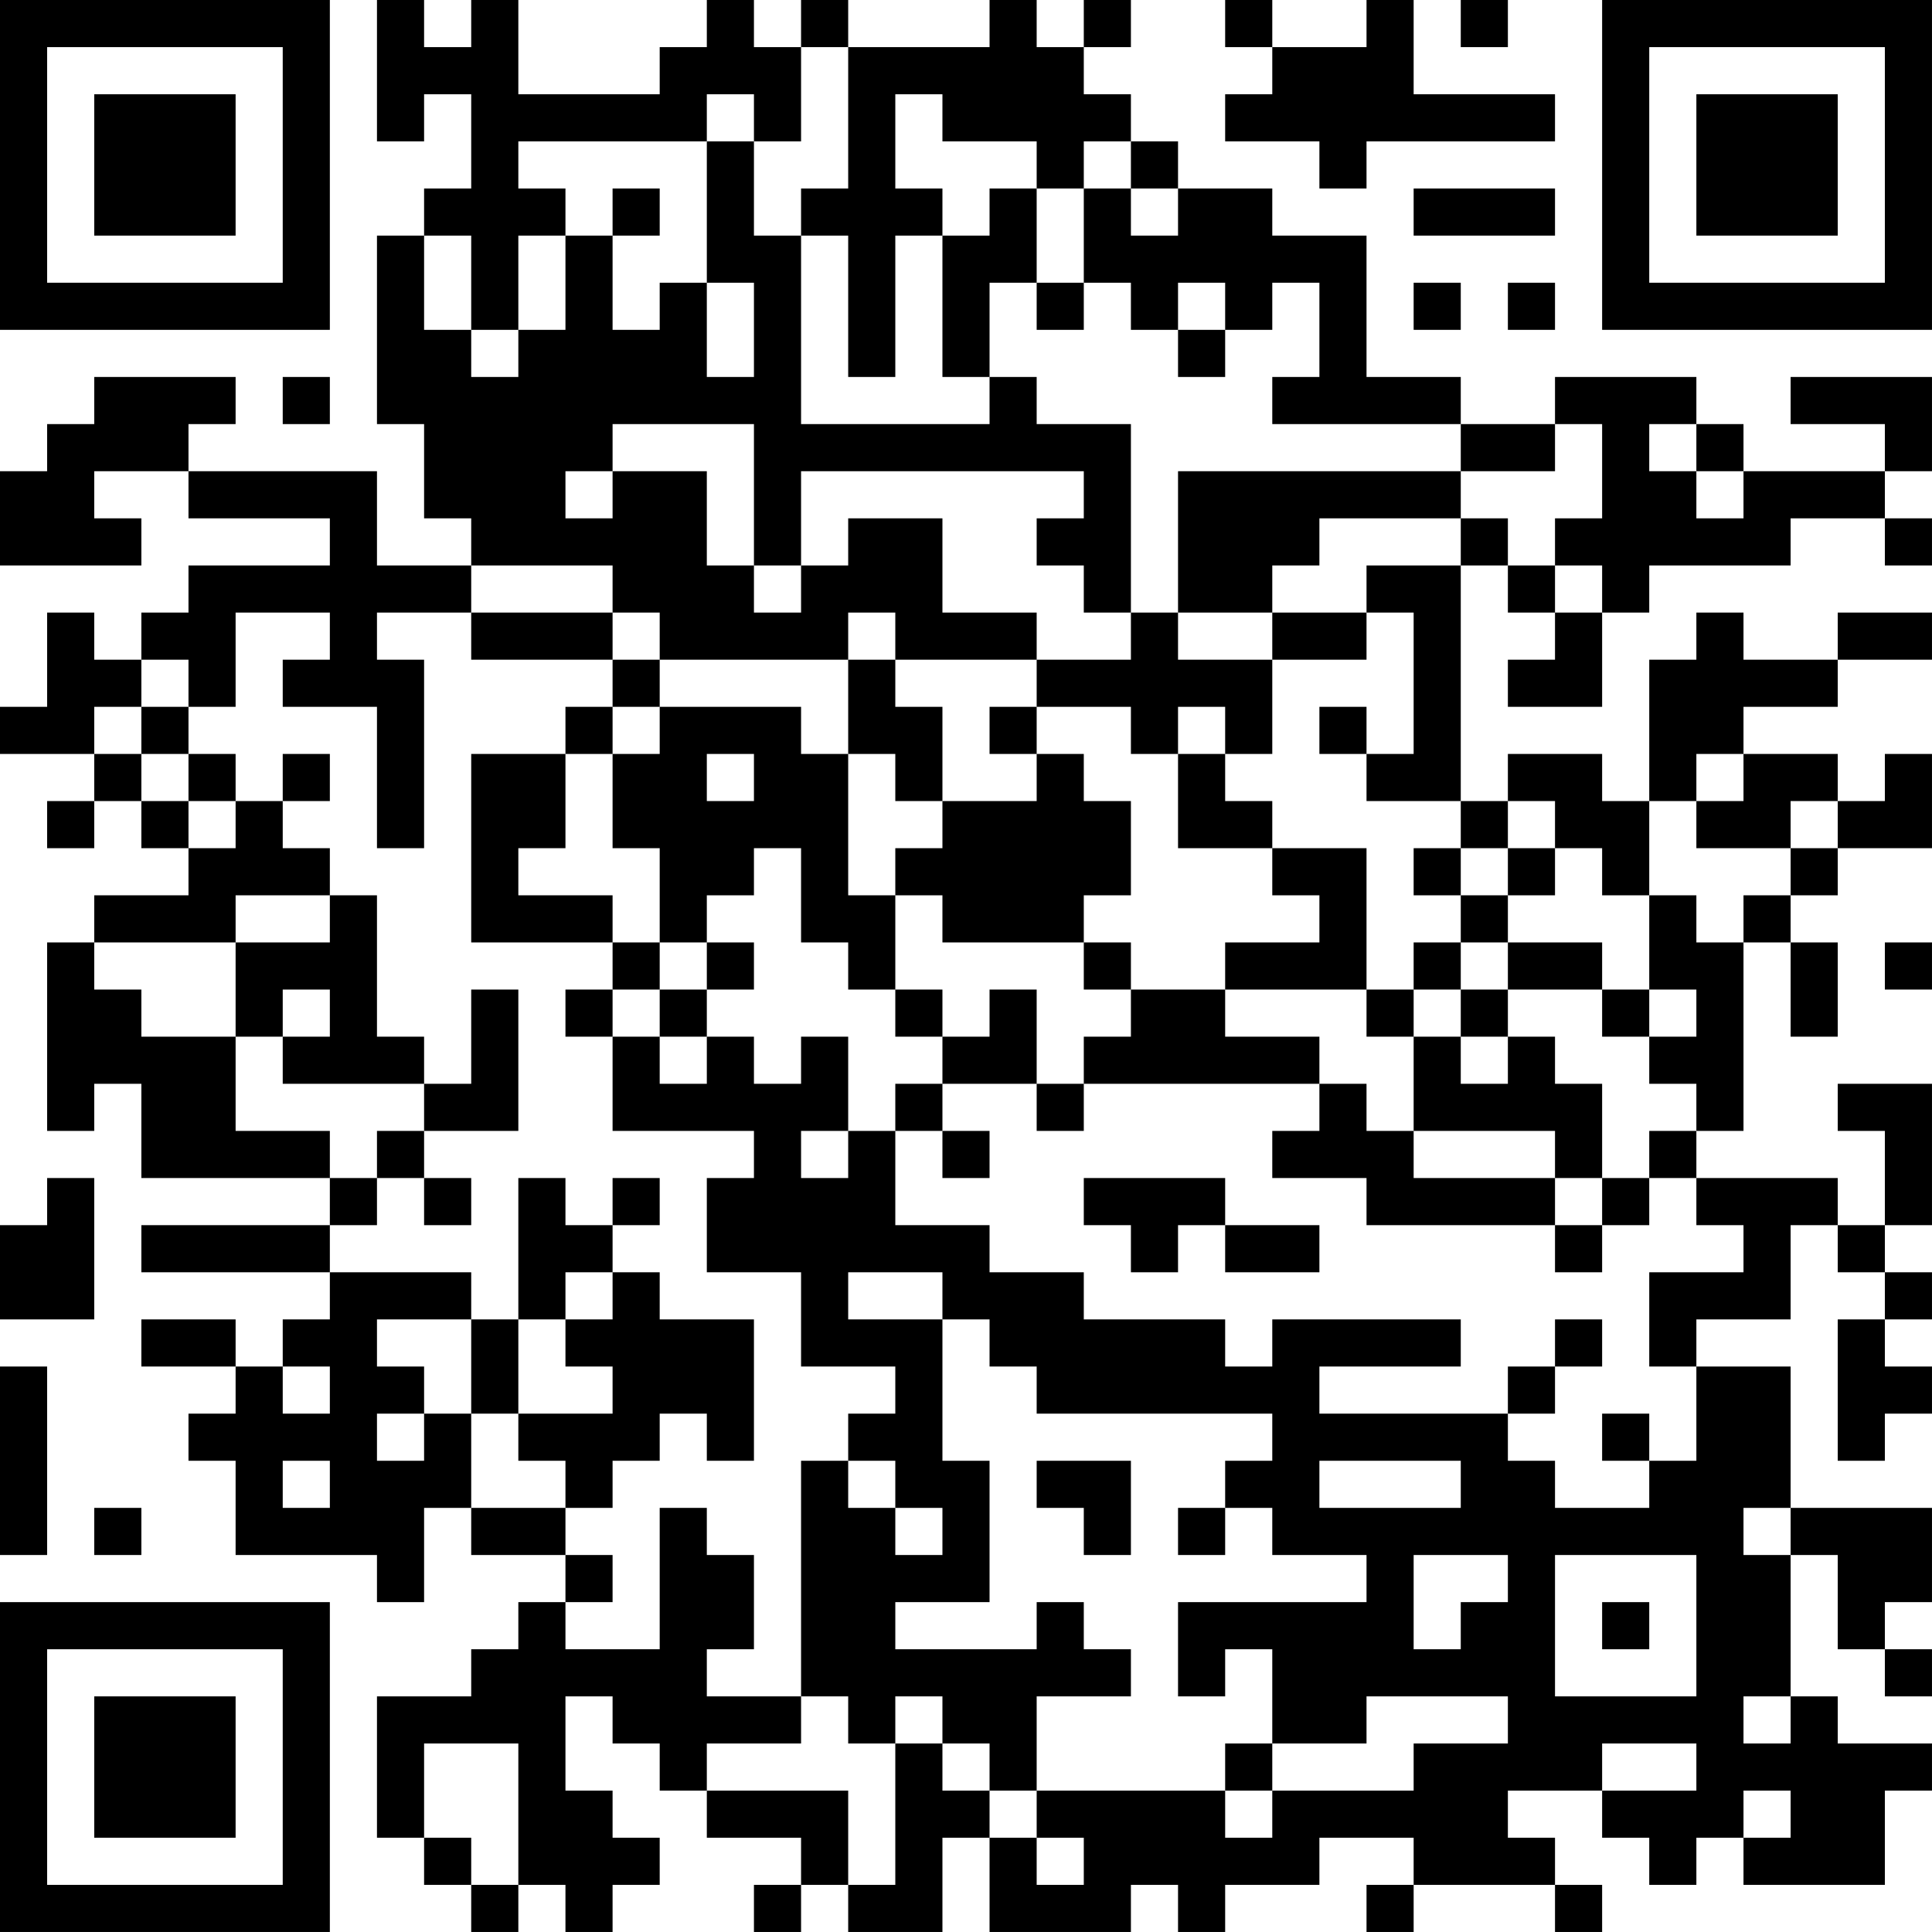 <?xml version="1.0" encoding="UTF-8"?>
<svg xmlns="http://www.w3.org/2000/svg" version="1.1" width="200" height="200" viewBox="0 0 200 200"><rect x="0" y="0" width="200" height="200" fill="#ffffff"/><g transform="scale(4.878)"><g transform="translate(0,0)"><path fill-rule="evenodd" d="M8 0L8 3L9 3L9 2L10 2L10 4L9 4L9 5L8 5L8 9L9 9L9 11L10 11L10 12L8 12L8 10L4 10L4 9L5 9L5 8L2 8L2 9L1 9L1 10L0 10L0 12L3 12L3 11L2 11L2 10L4 10L4 11L7 11L7 12L4 12L4 13L3 13L3 14L2 14L2 13L1 13L1 15L0 15L0 16L2 16L2 17L1 17L1 18L2 18L2 17L3 17L3 18L4 18L4 19L2 19L2 20L1 20L1 24L2 24L2 23L3 23L3 25L7 25L7 26L3 26L3 27L7 27L7 28L6 28L6 29L5 29L5 28L3 28L3 29L5 29L5 30L4 30L4 31L5 31L5 33L8 33L8 34L9 34L9 32L10 32L10 33L12 33L12 34L11 34L11 35L10 35L10 36L8 36L8 39L9 39L9 40L10 40L10 41L11 41L11 40L12 40L12 41L13 41L13 40L14 40L14 39L13 39L13 38L12 38L12 36L13 36L13 37L14 37L14 38L15 38L15 39L17 39L17 40L16 40L16 41L17 41L17 40L18 40L18 41L20 41L20 39L21 39L21 41L24 41L24 40L25 40L25 41L26 41L26 40L28 40L28 39L30 39L30 40L29 40L29 41L30 41L30 40L33 40L33 41L34 41L34 40L33 40L33 39L32 39L32 38L34 38L34 39L35 39L35 40L36 40L36 39L37 39L37 40L40 40L40 38L41 38L41 37L39 37L39 36L38 36L38 33L39 33L39 35L40 35L40 36L41 36L41 35L40 35L40 34L41 34L41 32L38 32L38 29L36 29L36 28L38 28L38 26L39 26L39 27L40 27L40 28L39 28L39 31L40 31L40 30L41 30L41 29L40 29L40 28L41 28L41 27L40 27L40 26L41 26L41 23L39 23L39 24L40 24L40 26L39 26L39 25L36 25L36 24L37 24L37 20L38 20L38 22L39 22L39 20L38 20L38 19L39 19L39 18L41 18L41 16L40 16L40 17L39 17L39 16L37 16L37 15L39 15L39 14L41 14L41 13L39 13L39 14L37 14L37 13L36 13L36 14L35 14L35 17L34 17L34 16L32 16L32 17L31 17L31 12L32 12L32 13L33 13L33 14L32 14L32 15L34 15L34 13L35 13L35 12L38 12L38 11L40 11L40 12L41 12L41 11L40 11L40 10L41 10L41 8L38 8L38 9L40 9L40 10L37 10L37 9L36 9L36 8L33 8L33 9L31 9L31 8L29 8L29 5L27 5L27 4L25 4L25 3L24 3L24 2L23 2L23 1L24 1L24 0L23 0L23 1L22 1L22 0L21 0L21 1L18 1L18 0L17 0L17 1L16 1L16 0L15 0L15 1L14 1L14 2L11 2L11 0L10 0L10 1L9 1L9 0ZM26 0L26 1L27 1L27 2L26 2L26 3L28 3L28 4L29 4L29 3L33 3L33 2L30 2L30 0L29 0L29 1L27 1L27 0ZM31 0L31 1L32 1L32 0ZM17 1L17 3L16 3L16 2L15 2L15 3L11 3L11 4L12 4L12 5L11 5L11 7L10 7L10 5L9 5L9 7L10 7L10 8L11 8L11 7L12 7L12 5L13 5L13 7L14 7L14 6L15 6L15 8L16 8L16 6L15 6L15 3L16 3L16 5L17 5L17 9L21 9L21 8L22 8L22 9L24 9L24 13L23 13L23 12L22 12L22 11L23 11L23 10L17 10L17 12L16 12L16 9L13 9L13 10L12 10L12 11L13 11L13 10L15 10L15 12L16 12L16 13L17 13L17 12L18 12L18 11L20 11L20 13L22 13L22 14L19 14L19 13L18 13L18 14L14 14L14 13L13 13L13 12L10 12L10 13L8 13L8 14L9 14L9 18L8 18L8 15L6 15L6 14L7 14L7 13L5 13L5 15L4 15L4 14L3 14L3 15L2 15L2 16L3 16L3 17L4 17L4 18L5 18L5 17L6 17L6 18L7 18L7 19L5 19L5 20L2 20L2 21L3 21L3 22L5 22L5 24L7 24L7 25L8 25L8 26L7 26L7 27L10 27L10 28L8 28L8 29L9 29L9 30L8 30L8 31L9 31L9 30L10 30L10 32L12 32L12 33L13 33L13 34L12 34L12 35L14 35L14 32L15 32L15 33L16 33L16 35L15 35L15 36L17 36L17 37L15 37L15 38L18 38L18 40L19 40L19 37L20 37L20 38L21 38L21 39L22 39L22 40L23 40L23 39L22 39L22 38L26 38L26 39L27 39L27 38L30 38L30 37L32 37L32 36L29 36L29 37L27 37L27 35L26 35L26 36L25 36L25 34L29 34L29 33L27 33L27 32L26 32L26 31L27 31L27 30L22 30L22 29L21 29L21 28L20 28L20 27L18 27L18 28L20 28L20 31L21 31L21 34L19 34L19 35L22 35L22 34L23 34L23 35L24 35L24 36L22 36L22 38L21 38L21 37L20 37L20 36L19 36L19 37L18 37L18 36L17 36L17 31L18 31L18 32L19 32L19 33L20 33L20 32L19 32L19 31L18 31L18 30L19 30L19 29L17 29L17 27L15 27L15 25L16 25L16 24L13 24L13 22L14 22L14 23L15 23L15 22L16 22L16 23L17 23L17 22L18 22L18 24L17 24L17 25L18 25L18 24L19 24L19 26L21 26L21 27L23 27L23 28L26 28L26 29L27 29L27 28L31 28L31 29L28 29L28 30L32 30L32 31L33 31L33 32L35 32L35 31L36 31L36 29L35 29L35 27L37 27L37 26L36 26L36 25L35 25L35 24L36 24L36 23L35 23L35 22L36 22L36 21L35 21L35 19L36 19L36 20L37 20L37 19L38 19L38 18L39 18L39 17L38 17L38 18L36 18L36 17L37 17L37 16L36 16L36 17L35 17L35 19L34 19L34 18L33 18L33 17L32 17L32 18L31 18L31 17L29 17L29 16L30 16L30 13L29 13L29 12L31 12L31 11L32 11L32 12L33 12L33 13L34 13L34 12L33 12L33 11L34 11L34 9L33 9L33 10L31 10L31 9L27 9L27 8L28 8L28 6L27 6L27 7L26 7L26 6L25 6L25 7L24 7L24 6L23 6L23 4L24 4L24 5L25 5L25 4L24 4L24 3L23 3L23 4L22 4L22 3L20 3L20 2L19 2L19 4L20 4L20 5L19 5L19 8L18 8L18 5L17 5L17 4L18 4L18 1ZM13 4L13 5L14 5L14 4ZM21 4L21 5L20 5L20 8L21 8L21 6L22 6L22 7L23 7L23 6L22 6L22 4ZM30 4L30 5L33 5L33 4ZM30 6L30 7L31 7L31 6ZM32 6L32 7L33 7L33 6ZM25 7L25 8L26 8L26 7ZM6 8L6 9L7 9L7 8ZM35 9L35 10L36 10L36 11L37 11L37 10L36 10L36 9ZM25 10L25 13L24 13L24 14L22 14L22 15L21 15L21 16L22 16L22 17L20 17L20 15L19 15L19 14L18 14L18 16L17 16L17 15L14 15L14 14L13 14L13 13L10 13L10 14L13 14L13 15L12 15L12 16L10 16L10 20L13 20L13 21L12 21L12 22L13 22L13 21L14 21L14 22L15 22L15 21L16 21L16 20L15 20L15 19L16 19L16 18L17 18L17 20L18 20L18 21L19 21L19 22L20 22L20 23L19 23L19 24L20 24L20 25L21 25L21 24L20 24L20 23L22 23L22 24L23 24L23 23L28 23L28 24L27 24L27 25L29 25L29 26L33 26L33 27L34 27L34 26L35 26L35 25L34 25L34 23L33 23L33 22L32 22L32 21L34 21L34 22L35 22L35 21L34 21L34 20L32 20L32 19L33 19L33 18L32 18L32 19L31 19L31 18L30 18L30 19L31 19L31 20L30 20L30 21L29 21L29 18L27 18L27 17L26 17L26 16L27 16L27 14L29 14L29 13L27 13L27 12L28 12L28 11L31 11L31 10ZM25 13L25 14L27 14L27 13ZM3 15L3 16L4 16L4 17L5 17L5 16L4 16L4 15ZM13 15L13 16L12 16L12 18L11 18L11 19L13 19L13 20L14 20L14 21L15 21L15 20L14 20L14 18L13 18L13 16L14 16L14 15ZM22 15L22 16L23 16L23 17L24 17L24 19L23 19L23 20L20 20L20 19L19 19L19 18L20 18L20 17L19 17L19 16L18 16L18 19L19 19L19 21L20 21L20 22L21 22L21 21L22 21L22 23L23 23L23 22L24 22L24 21L26 21L26 22L28 22L28 23L29 23L29 24L30 24L30 25L33 25L33 26L34 26L34 25L33 25L33 24L30 24L30 22L31 22L31 23L32 23L32 22L31 22L31 21L32 21L32 20L31 20L31 21L30 21L30 22L29 22L29 21L26 21L26 20L28 20L28 19L27 19L27 18L25 18L25 16L26 16L26 15L25 15L25 16L24 16L24 15ZM28 15L28 16L29 16L29 15ZM6 16L6 17L7 17L7 16ZM15 16L15 17L16 17L16 16ZM7 19L7 20L5 20L5 22L6 22L6 23L9 23L9 24L8 24L8 25L9 25L9 26L10 26L10 25L9 25L9 24L11 24L11 21L10 21L10 23L9 23L9 22L8 22L8 19ZM23 20L23 21L24 21L24 20ZM40 20L40 21L41 21L41 20ZM6 21L6 22L7 22L7 21ZM1 25L1 26L0 26L0 28L2 28L2 25ZM11 25L11 28L10 28L10 30L11 30L11 31L12 31L12 32L13 32L13 31L14 31L14 30L15 30L15 31L16 31L16 28L14 28L14 27L13 27L13 26L14 26L14 25L13 25L13 26L12 26L12 25ZM23 25L23 26L24 26L24 27L25 27L25 26L26 26L26 27L28 27L28 26L26 26L26 25ZM12 27L12 28L11 28L11 30L13 30L13 29L12 29L12 28L13 28L13 27ZM33 28L33 29L32 29L32 30L33 30L33 29L34 29L34 28ZM0 29L0 33L1 33L1 29ZM6 29L6 30L7 30L7 29ZM34 30L34 31L35 31L35 30ZM6 31L6 32L7 32L7 31ZM22 31L22 32L23 32L23 33L24 33L24 31ZM28 31L28 32L31 32L31 31ZM2 32L2 33L3 33L3 32ZM25 32L25 33L26 33L26 32ZM37 32L37 33L38 33L38 32ZM30 33L30 35L31 35L31 34L32 34L32 33ZM33 33L33 36L36 36L36 33ZM34 34L34 35L35 35L35 34ZM37 36L37 37L38 37L38 36ZM9 37L9 39L10 39L10 40L11 40L11 37ZM26 37L26 38L27 38L27 37ZM34 37L34 38L36 38L36 37ZM37 38L37 39L38 39L38 38ZM0 0L0 7L7 7L7 0ZM1 1L1 6L6 6L6 1ZM2 2L2 5L5 5L5 2ZM34 0L34 7L41 7L41 0ZM35 1L35 6L40 6L40 1ZM36 2L36 5L39 5L39 2ZM0 34L0 41L7 41L7 34ZM1 35L1 40L6 40L6 35ZM2 36L2 39L5 39L5 36Z" fill="#000000"/></g></g></svg>
